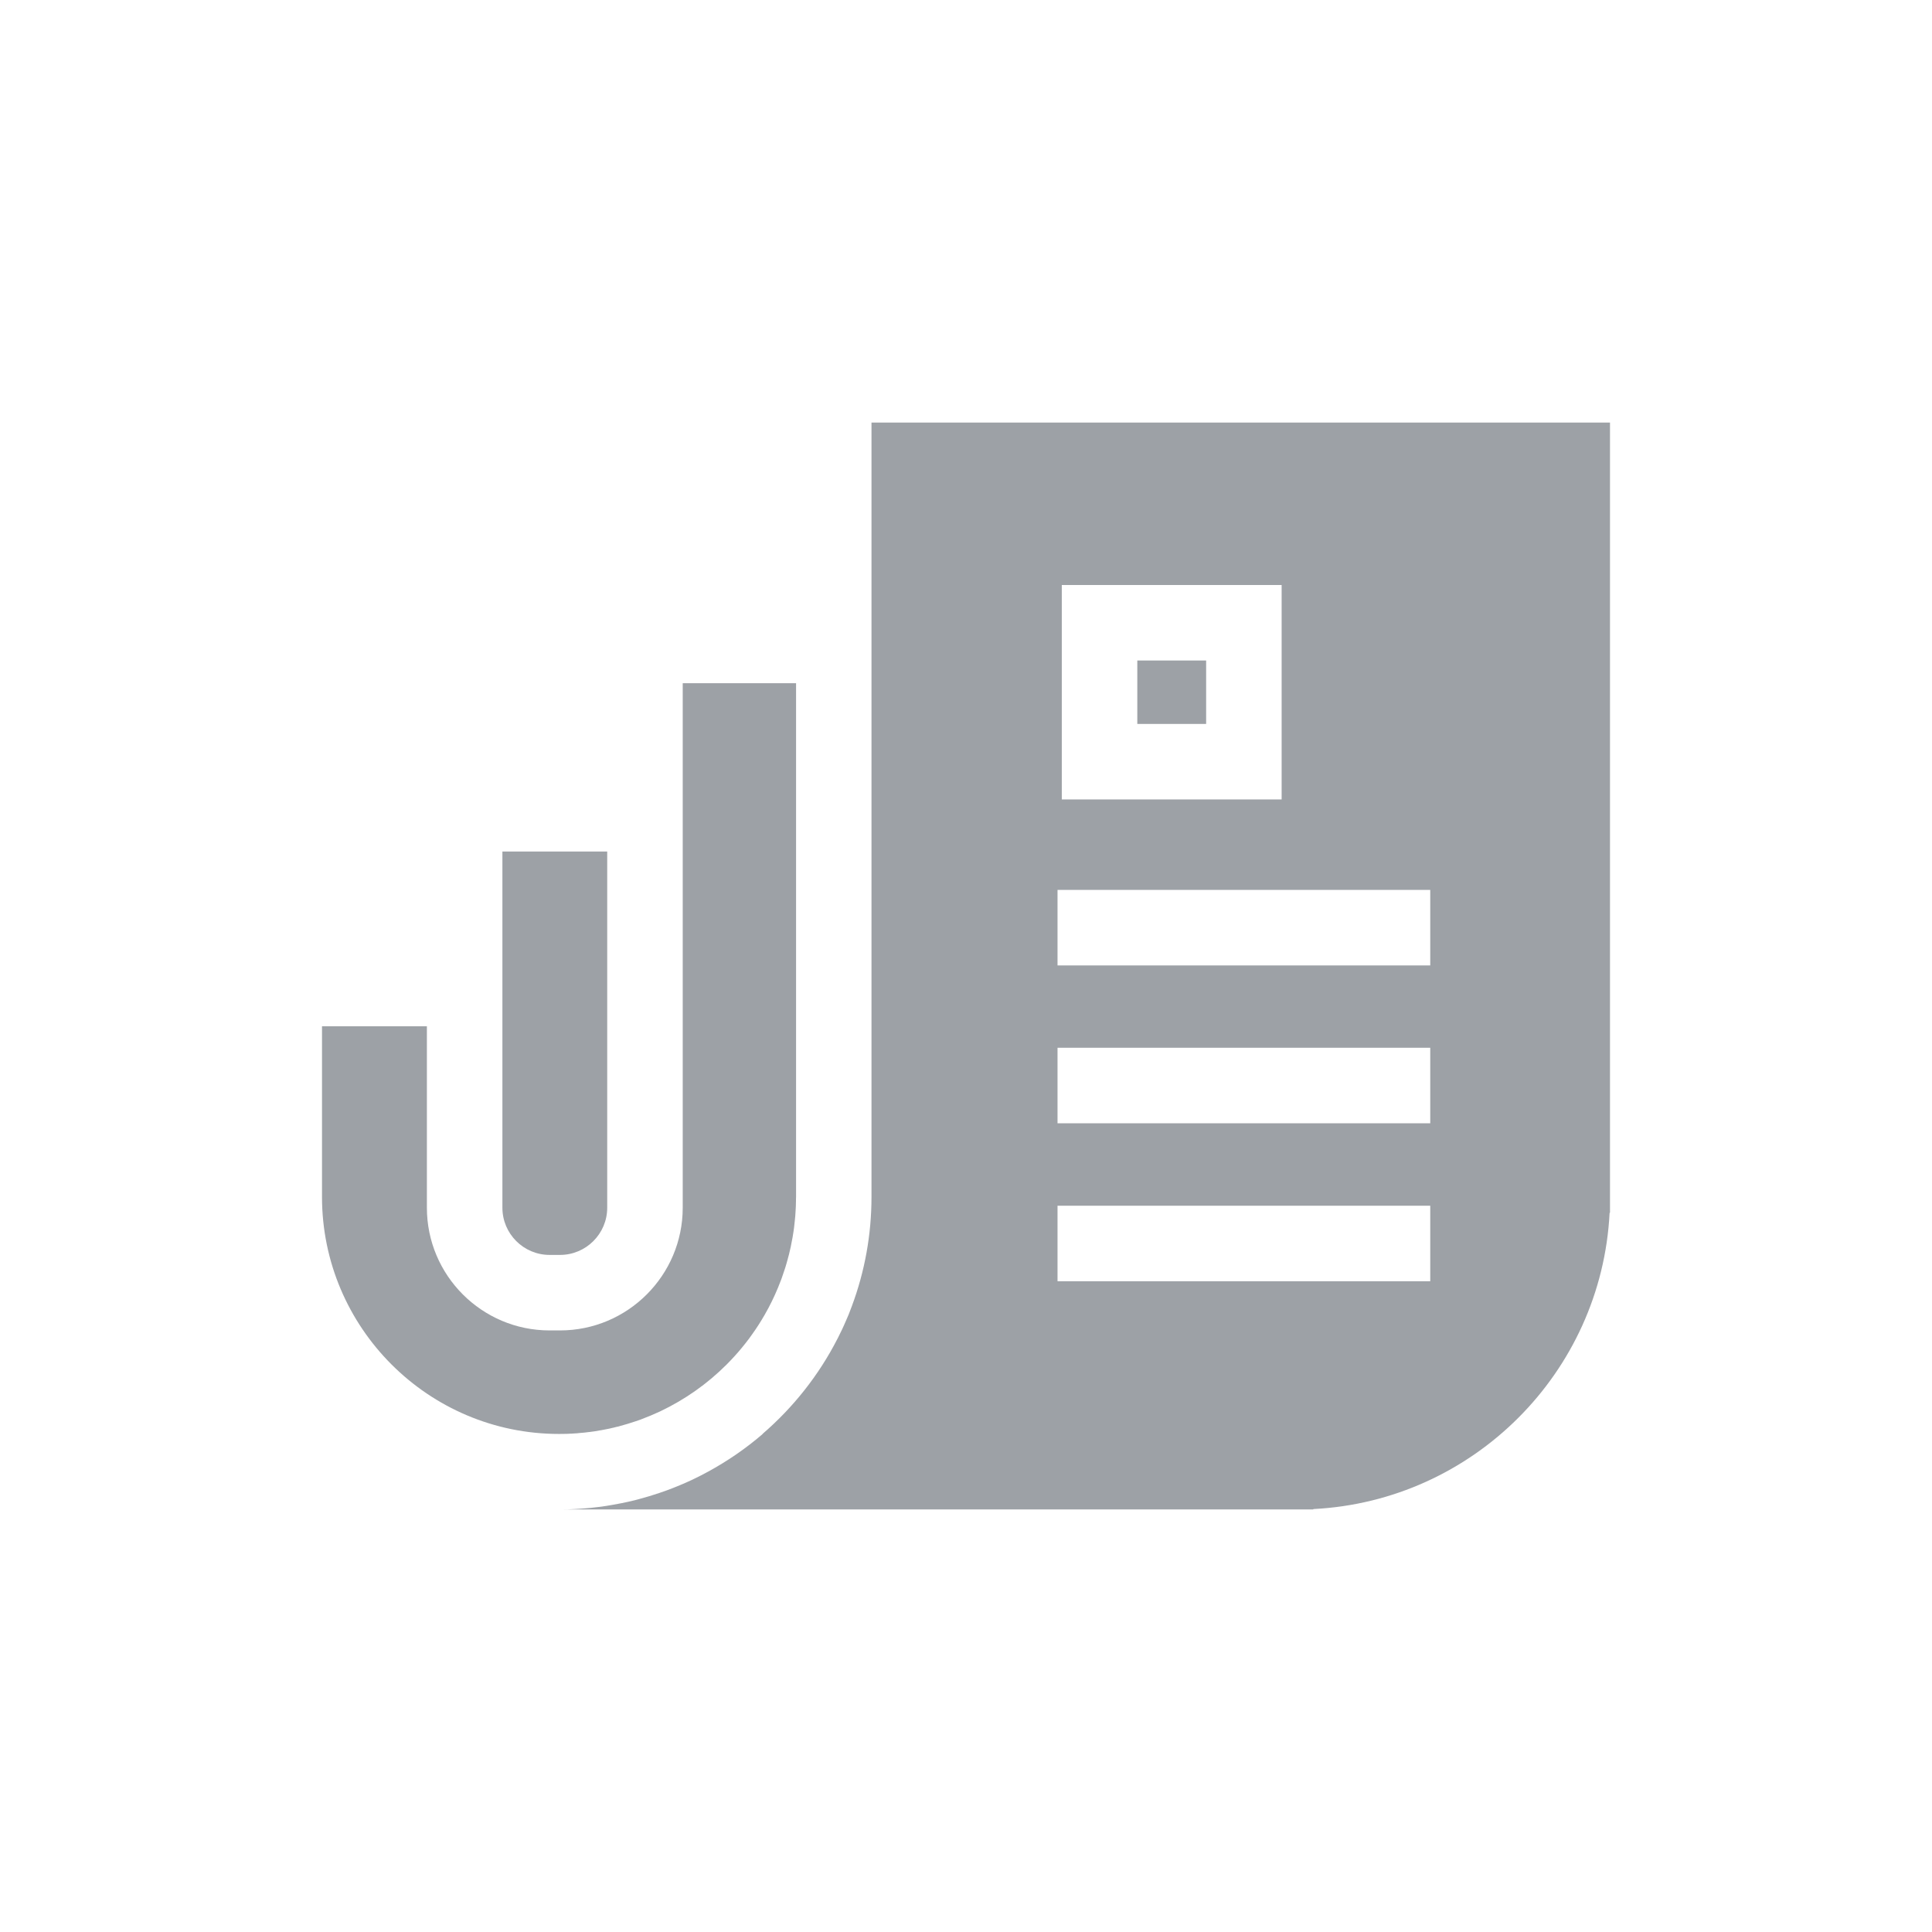 <svg width="24" height="24" viewBox="0 0 24 24" fill="none" xmlns="http://www.w3.org/2000/svg">
<path d="M14.983 8.205H14.128V8.993H14.983V8.205Z" fill="#9DA1A6"/>
<path d="M10.826 5.249V14.869C10.826 15.335 10.743 15.795 10.581 16.228C10.569 16.26 10.557 16.293 10.544 16.325C10.537 16.341 10.53 16.357 10.524 16.372C10.51 16.405 10.496 16.436 10.482 16.468C10.475 16.485 10.467 16.501 10.459 16.518C10.448 16.542 10.435 16.567 10.423 16.591C10.418 16.601 10.414 16.61 10.409 16.62C10.407 16.623 10.406 16.626 10.404 16.629C10.404 16.63 10.403 16.631 10.402 16.633C10.171 17.084 9.853 17.485 9.472 17.813H9.475C9.266 17.993 9.038 18.15 8.795 18.282C8.732 18.317 8.667 18.349 8.601 18.381C8.499 18.429 8.391 18.474 8.28 18.515C8.249 18.526 8.219 18.537 8.188 18.547C8.108 18.574 8.026 18.599 7.943 18.621C7.925 18.626 7.906 18.631 7.887 18.636C7.827 18.651 7.775 18.662 7.726 18.672C7.696 18.678 7.656 18.686 7.614 18.693C7.559 18.703 7.502 18.712 7.438 18.72C7.372 18.729 7.303 18.735 7.235 18.74C7.171 18.745 7.11 18.748 7.05 18.75H7.046C7.013 18.751 6.978 18.751 6.944 18.751H11.896H16.312L16.317 18.746C18.299 18.645 19.894 17.05 19.995 15.068L20 15.063V5.249H10.826ZM13.19 7.267H15.921V9.931H13.19V7.267ZM17.767 15.916H13.137V14.978H17.767V15.916ZM17.767 13.954H13.137V13.016H17.767V13.954ZM17.767 11.993H13.137V11.055H17.767V11.993Z" fill="#9DA1A6"/>
<path d="M9.889 8.487H8.481V15.003C8.481 15.843 7.797 16.527 6.957 16.527H6.827C5.986 16.527 5.303 15.843 5.303 15.003V12.749H4V14.868C4 16.492 5.321 17.813 6.944 17.813C6.971 17.813 6.997 17.813 7.024 17.812C7.045 17.812 7.067 17.811 7.089 17.809C7.094 17.809 7.098 17.809 7.102 17.809C7.117 17.808 7.132 17.807 7.147 17.806C7.154 17.806 7.161 17.805 7.167 17.805C7.176 17.804 7.184 17.803 7.192 17.802C7.235 17.799 7.277 17.795 7.319 17.789C7.32 17.789 7.321 17.789 7.322 17.789C7.346 17.786 7.368 17.783 7.389 17.78C7.411 17.776 7.431 17.773 7.451 17.769L7.459 17.768C7.462 17.767 7.464 17.767 7.466 17.767C7.491 17.762 7.515 17.758 7.538 17.753C7.561 17.749 7.584 17.744 7.61 17.737C7.611 17.737 7.612 17.737 7.613 17.737C7.629 17.733 7.646 17.729 7.664 17.724L7.671 17.723C7.678 17.721 7.684 17.719 7.691 17.718L7.7 17.715C7.764 17.698 7.827 17.679 7.889 17.658L7.892 17.657C7.914 17.65 7.935 17.642 7.956 17.635C8.041 17.603 8.123 17.569 8.2 17.533C8.507 17.387 8.785 17.192 9.026 16.951C9.06 16.916 9.094 16.882 9.124 16.848C9.158 16.811 9.187 16.777 9.215 16.743C9.23 16.725 9.245 16.706 9.261 16.686C9.291 16.648 9.319 16.611 9.345 16.573C9.375 16.532 9.401 16.492 9.425 16.455C9.451 16.414 9.476 16.373 9.499 16.333C9.562 16.224 9.617 16.111 9.665 15.995C9.678 15.964 9.69 15.932 9.702 15.901C9.705 15.893 9.708 15.885 9.711 15.877C9.724 15.841 9.737 15.803 9.749 15.765C9.752 15.756 9.755 15.747 9.758 15.737C9.762 15.723 9.767 15.708 9.771 15.693C9.776 15.675 9.781 15.657 9.786 15.639C9.787 15.634 9.789 15.629 9.79 15.623C9.794 15.61 9.797 15.596 9.801 15.583C9.809 15.551 9.816 15.52 9.823 15.488C9.826 15.473 9.829 15.457 9.832 15.441C9.842 15.395 9.85 15.347 9.857 15.3C9.862 15.268 9.866 15.236 9.869 15.205C9.871 15.189 9.873 15.173 9.874 15.157C9.876 15.14 9.877 15.123 9.879 15.106C9.88 15.091 9.881 15.076 9.882 15.061C9.886 15.013 9.887 14.965 9.888 14.917C9.888 14.909 9.888 14.901 9.888 14.893C9.889 14.884 9.889 14.877 9.889 14.868V8.487H9.889Z" fill="#9DA1A6"/>
<path d="M6.241 10.578V15.003C6.241 15.326 6.504 15.589 6.827 15.589H6.957C7.28 15.589 7.543 15.326 7.543 15.003V10.578H6.241Z" fill="#9DA1A6"/>
</svg>
